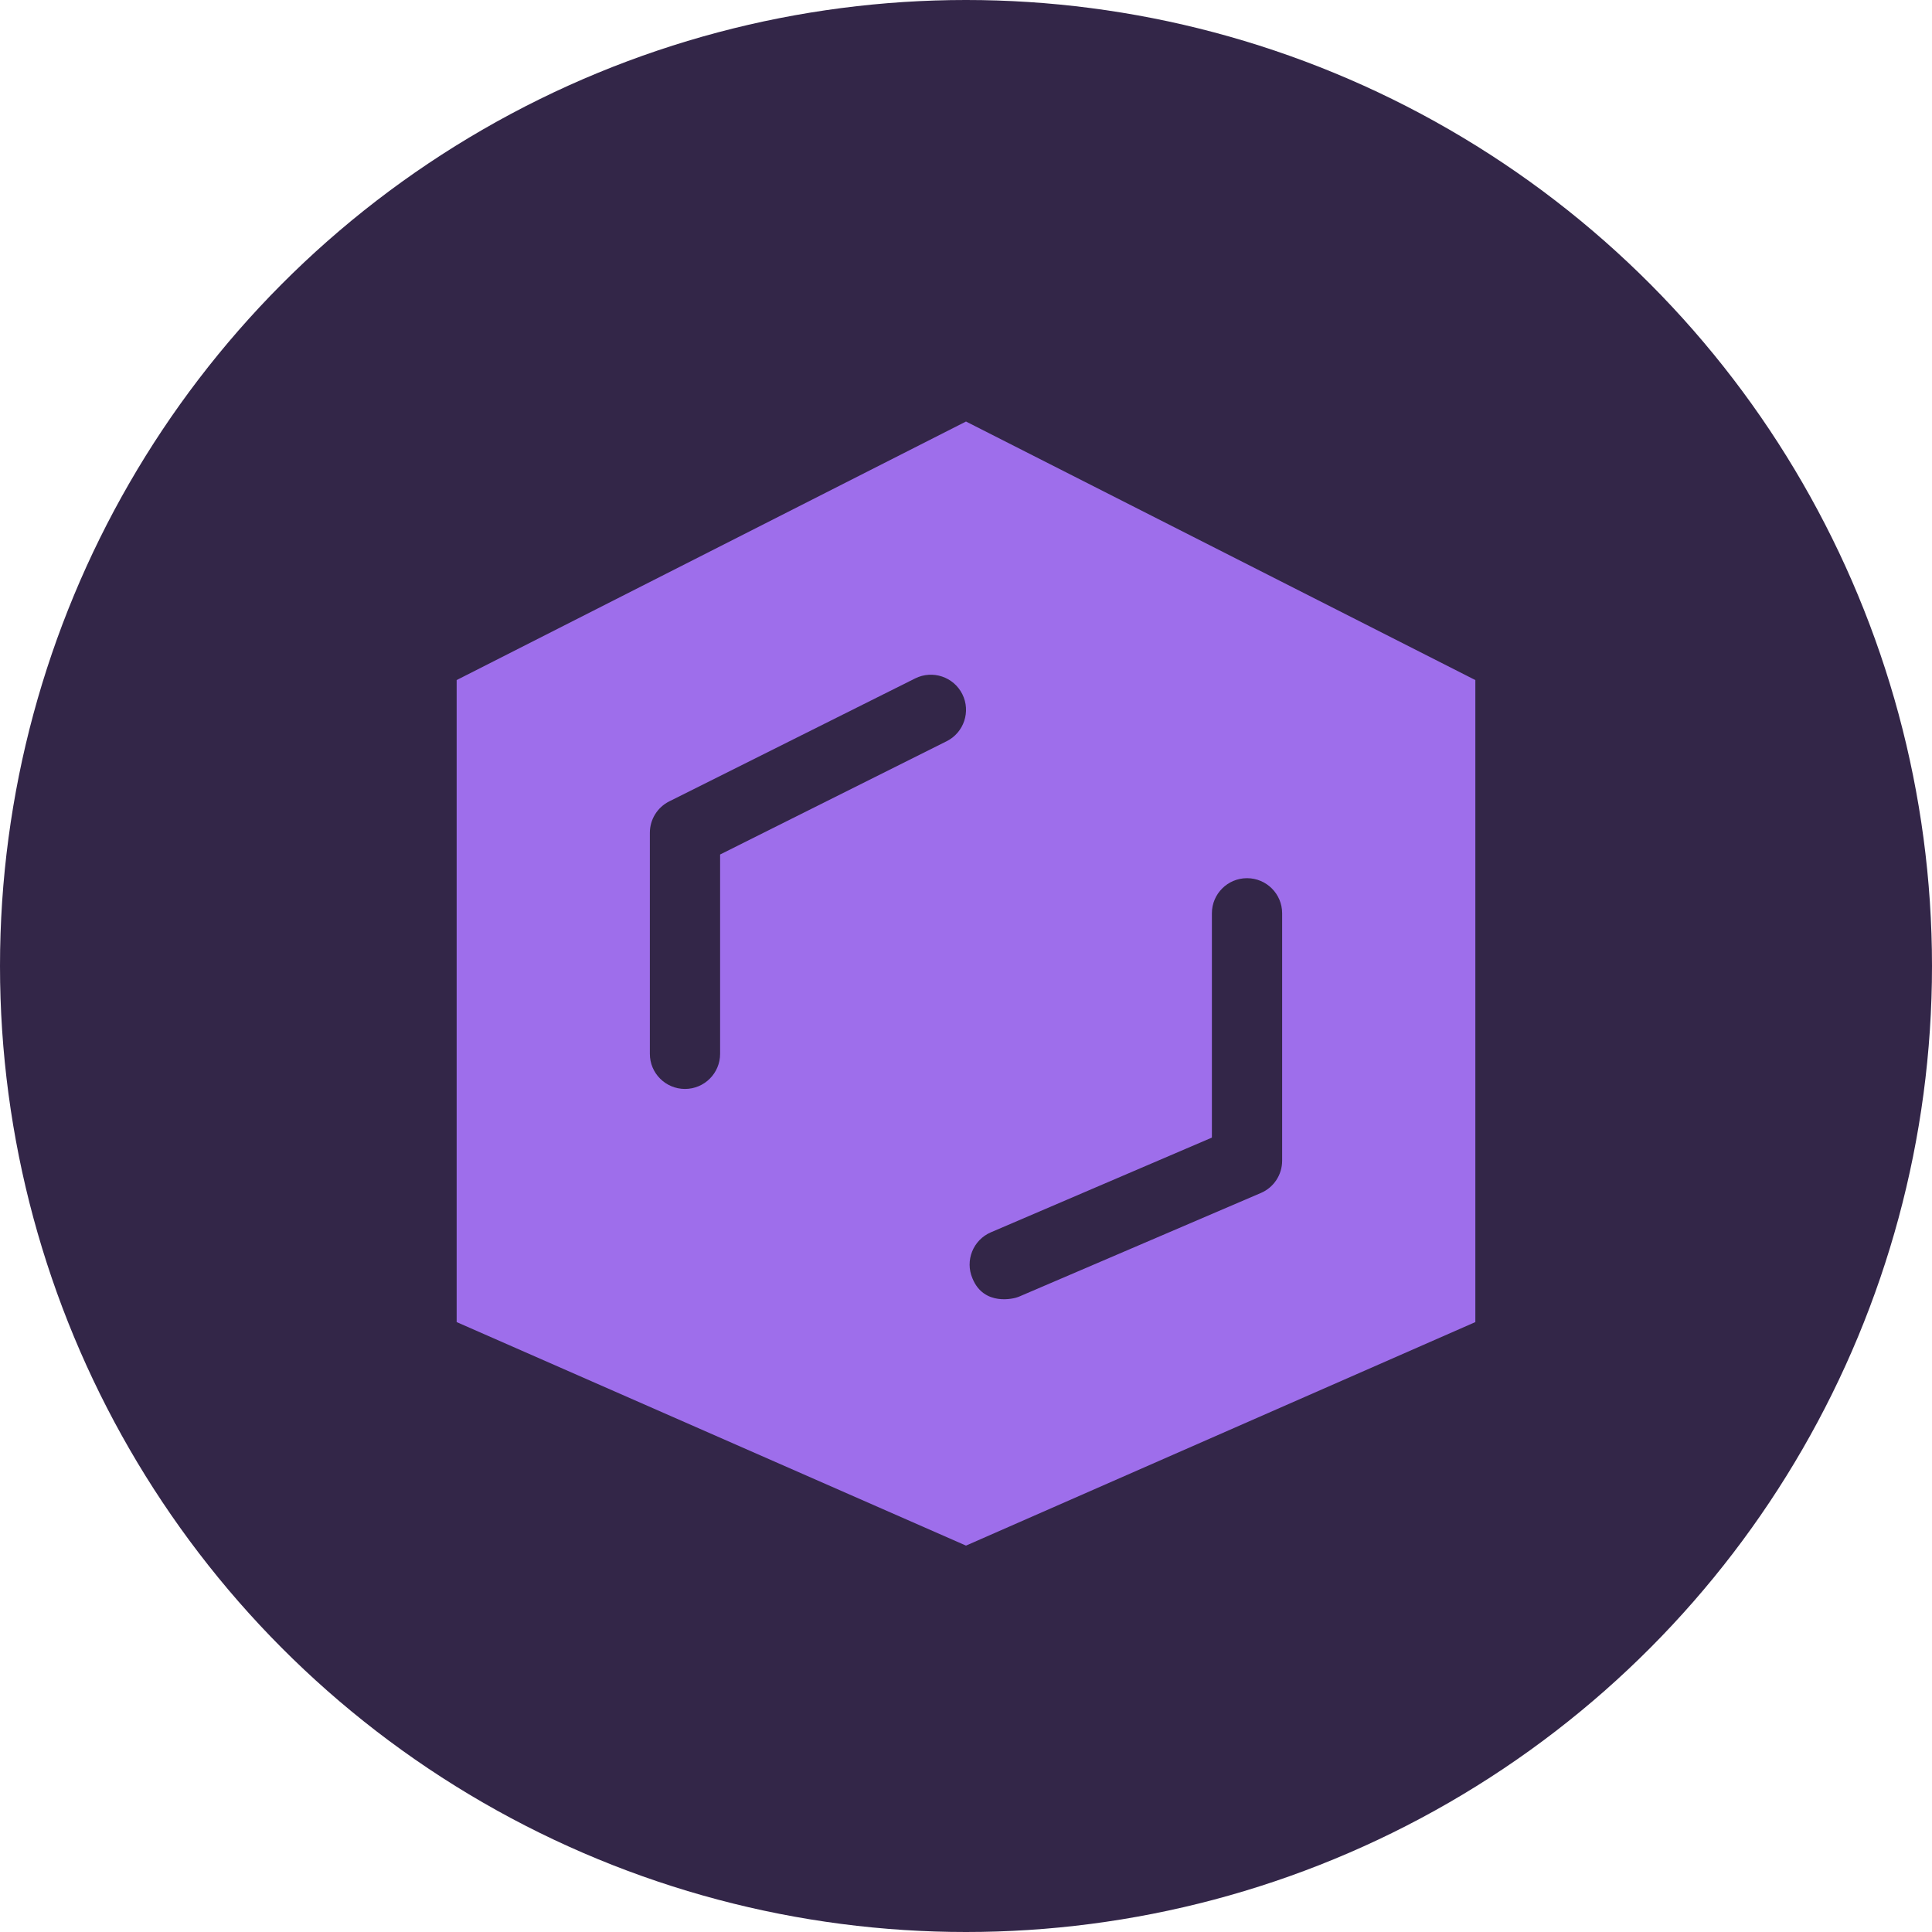 <?xml version="1.0" encoding="UTF-8"?>
<svg width="55px" height="55px" viewBox="0 0 55 55" version="1.1" xmlns="http://www.w3.org/2000/svg" xmlns:xlink="http://www.w3.org/1999/xlink">
    <title>Website Assets/SVG/nft</title>
    <g id="Designs" stroke="none" stroke-width="1" fill="none" fill-rule="evenodd">
        <g id="Website" transform="translate(-610, -1834)">
            <g id="Website-Assets/SVG/nft" transform="translate(610, 1834)">
                <circle id="Oval" fill="#332648" cx="27.5" cy="27.5" r="27.5"></circle>
                <path d="M27.5,12 L13,19.36 L13,37.637 L27.5,44 L42,37.637 L42,19.36 L27.5,12 Z M26.947,21.102 L20.5,24.326 L20.5,30 C20.5,30.553 20.052,31 19.5,31 C18.948,31 18.5,30.553 18.5,30 L18.5,23.708 C18.5,23.329 18.714,22.983 19.053,22.813 L26.053,19.313 C26.549,19.067 27.147,19.267 27.395,19.76 C27.642,20.254 27.442,20.855 26.948,21.102 L26.947,21.102 Z M36.5,33.043 C36.5,33.443 36.262,33.805 35.894,33.962 L28.997,36.918 C28.869,36.974 28.008,37.19 27.684,36.393 C27.466,35.886 27.702,35.298 28.209,35.081 L34.5,32.385 L34.5,26 C34.5,25.447 34.948,25 35.5,25 C36.052,25 36.5,25.447 36.5,26 L36.5,33.044 L36.5,33.043 Z" id="Shape" fill="#9E6EEB" fill-rule="nonzero"></path>
            </g>
        </g>
    </g>
</svg>